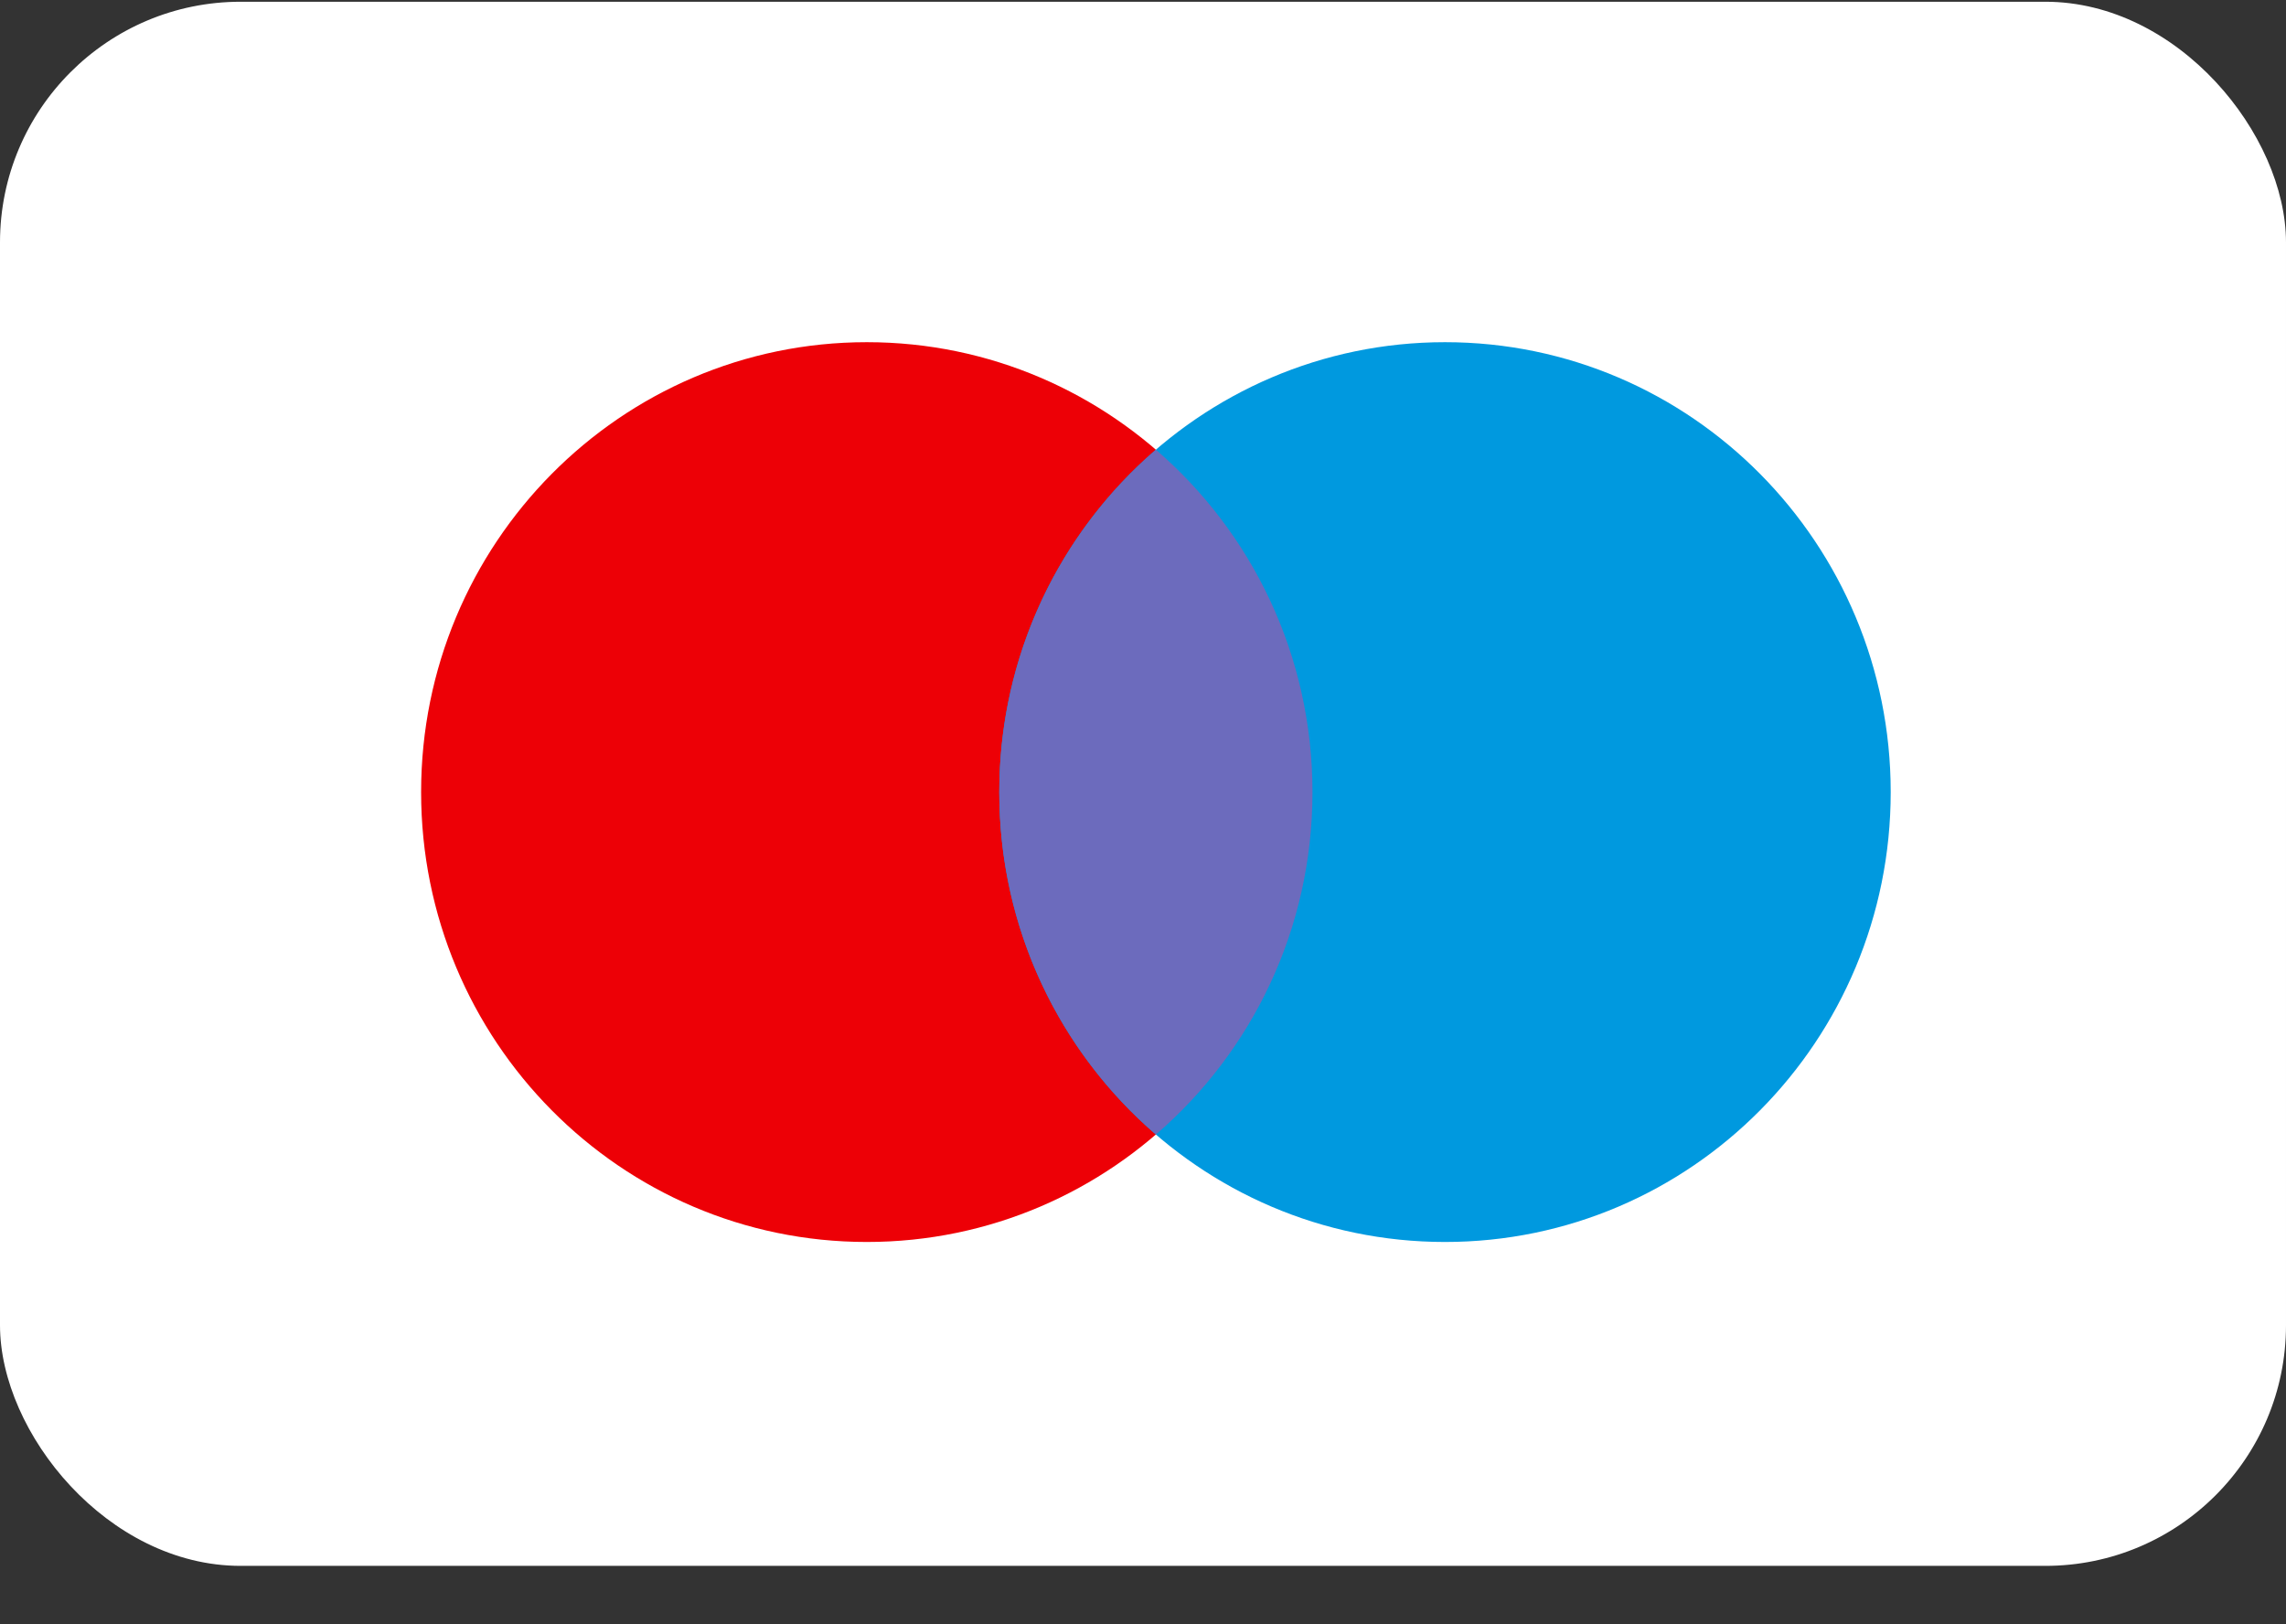 <svg width="38" height="27" viewBox="0 0 38 27" fill="none" xmlns="http://www.w3.org/2000/svg">
<rect x="0" y="0" width="38" height="27" fill="#333333" stroke="none"/>
<rect y="0.029" width="38" height="26" rx="4" fill="white"/>
<path d="M21.817 13.167C21.817 17.297 18.5 20.645 14.409 20.645C10.317 20.645 7 17.297 7 13.167C7 9.037 10.317 5.688 14.409 5.688C18.5 5.688 21.817 9.037 21.817 13.167Z" fill="#ED0006"/>
<path d="M31.429 13.167C31.429 17.297 28.112 20.645 24.02 20.645C19.928 20.645 16.611 17.297 16.611 13.167C16.611 9.037 19.928 5.688 24.02 5.688C28.112 5.688 31.429 9.037 31.429 13.167Z" fill="#0099DF"/>
<path fill-rule="evenodd" clip-rule="evenodd" d="M19.214 7.475C20.807 8.847 21.817 10.888 21.817 13.167C21.817 15.446 20.807 17.487 19.214 18.859C17.621 17.487 16.611 15.446 16.611 13.167C16.611 10.888 17.621 8.847 19.214 7.475Z" fill="#6C6BBD"/>
</svg>
